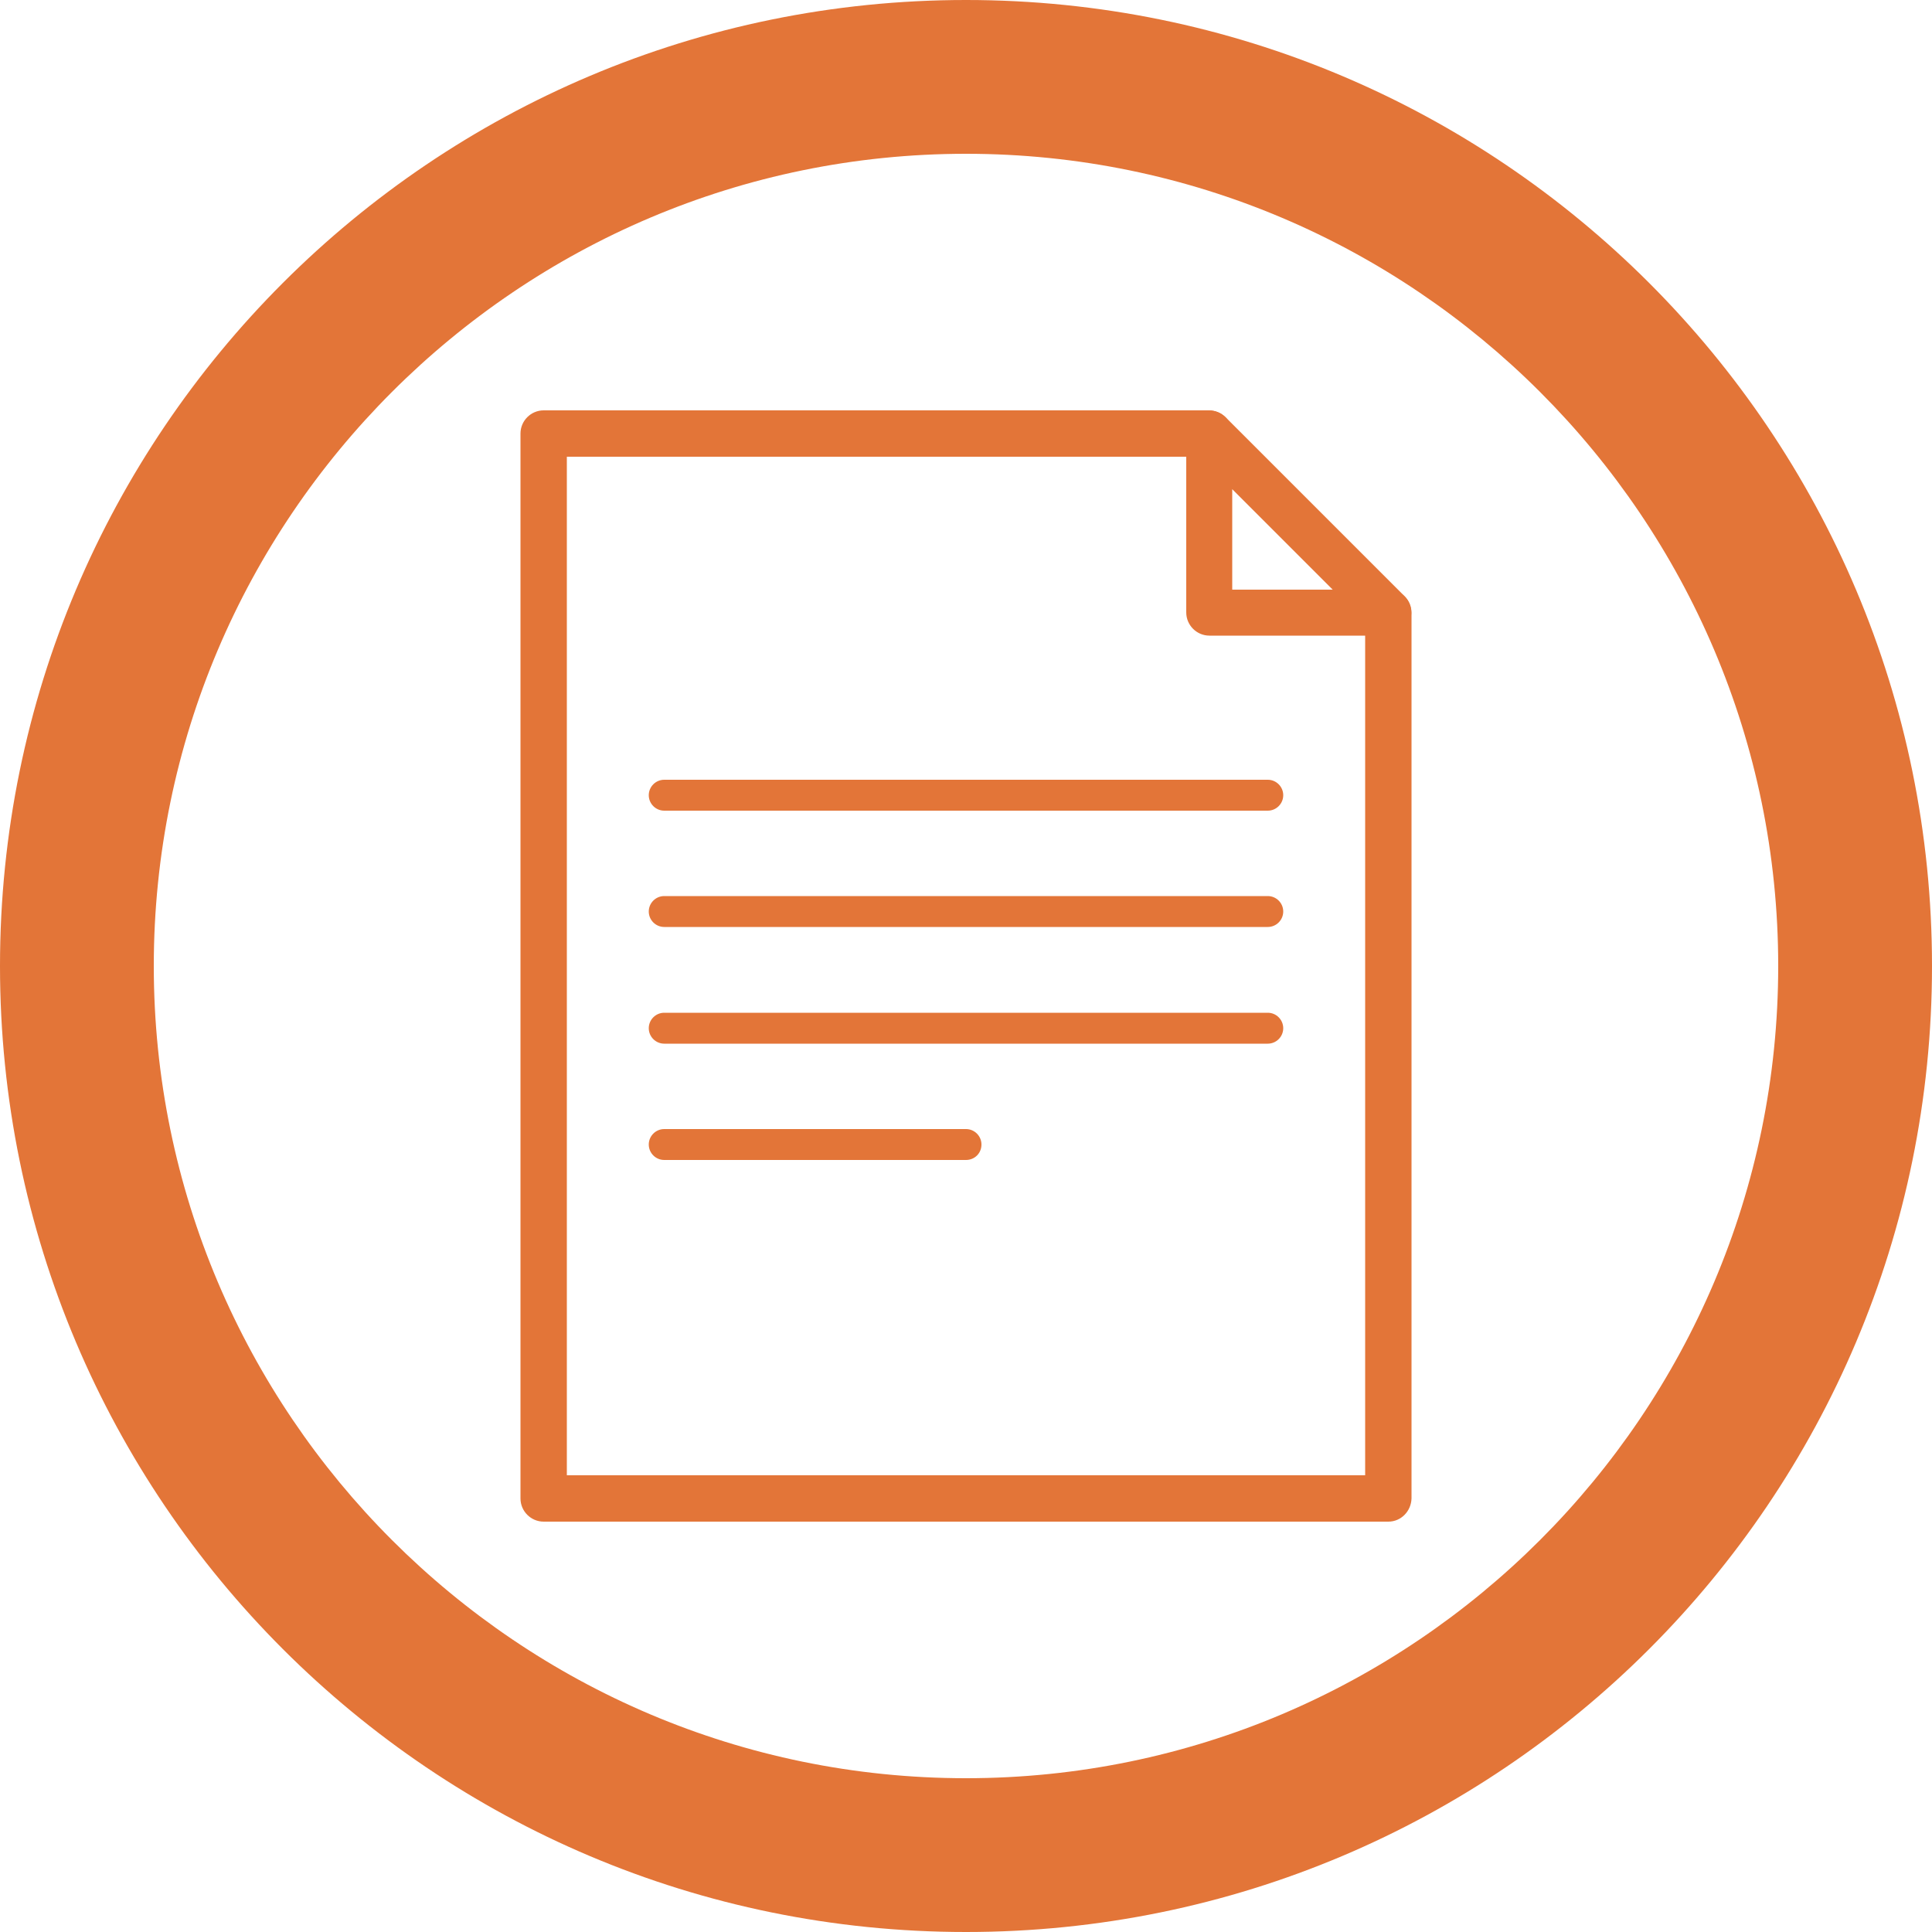 <?xml version="1.0" encoding="utf-8"?>
<!-- Generator: Adobe Illustrator 22.0.1, SVG Export Plug-In . SVG Version: 6.00 Build 0)  -->
<svg version="1.1" id="Capa_1" xmlns="http://www.w3.org/2000/svg" xmlns:xlink="http://www.w3.org/1999/xlink" x="0px" y="0px"
	 viewBox="0 0 500 500" style="enable-background:new 0 0 500 500;" xml:space="preserve">
<style type="text/css">
	.st0{fill:#E37538;}
</style>
<g>
	<g>
		<path class="st0" d="M250,39.8c115.9,0,210.2,94.3,210.2,210.2S365.9,460.2,250,460.2S39.8,365.9,39.8,250S134.1,39.8,250,39.8
			 M250,0C111.9,0,0,111.9,0,250s111.9,250,250,250c138.1,0,250-111.9,250-250S388.1,0,250,0L250,0z"/>
	</g>
	<g>
		<g>
			<path class="st0" d="M359.3,393.8H140.7c-3.3,0-6-2.7-6-6V112.2c0-3.3,2.7-6,6-6h172.2c3.3,0,6,2.7,6,6c0,3.3-2.7,6-6,6H146.7
				v263.6h206.6V158.6c0-3.3,2.7-6,6-6s6,2.7,6,6v229.2C365.2,391.1,362.6,393.8,359.3,393.8z"/>
		</g>
		<g>
			<path class="st0" d="M359.3,164.5h-46.3c-3.3,0-6-2.7-6-6v-46.3c0-2.4,1.5-4.6,3.7-5.5c2.2-0.9,4.8-0.4,6.5,1.3l46.3,46.3
				c1.7,1.7,2.2,4.3,1.3,6.5C363.9,163.1,361.7,164.5,359.3,164.5z M318.9,152.6h26l-26-26V152.6z"/>
		</g>
		<g>
			<path class="st0" d="M328.1,209.8H171.9c-2.2,0-4-1.8-4-4s1.8-4,4-4h156.2c2.2,0,4,1.8,4,4S330.3,209.8,328.1,209.8z"/>
		</g>
		<g>
			<path class="st0" d="M328.1,239.9H171.9c-2.2,0-4-1.8-4-4s1.8-4,4-4h156.2c2.2,0,4,1.8,4,4S330.3,239.9,328.1,239.9z"/>
		</g>
		<g>
			<path class="st0" d="M328.1,270.1H171.9c-2.2,0-4-1.8-4-4c0-2.2,1.8-4,4-4h156.2c2.2,0,4,1.8,4,4
				C332.1,268.3,330.3,270.1,328.1,270.1z"/>
		</g>
		<g>
			<path class="st0" d="M250,300.2h-78.1c-2.2,0-4-1.8-4-4c0-2.2,1.8-4,4-4H250c2.2,0,4,1.8,4,4C254,298.5,252.2,300.2,250,300.2z"
				/>
		</g>
	</g>
</g>
</svg>
